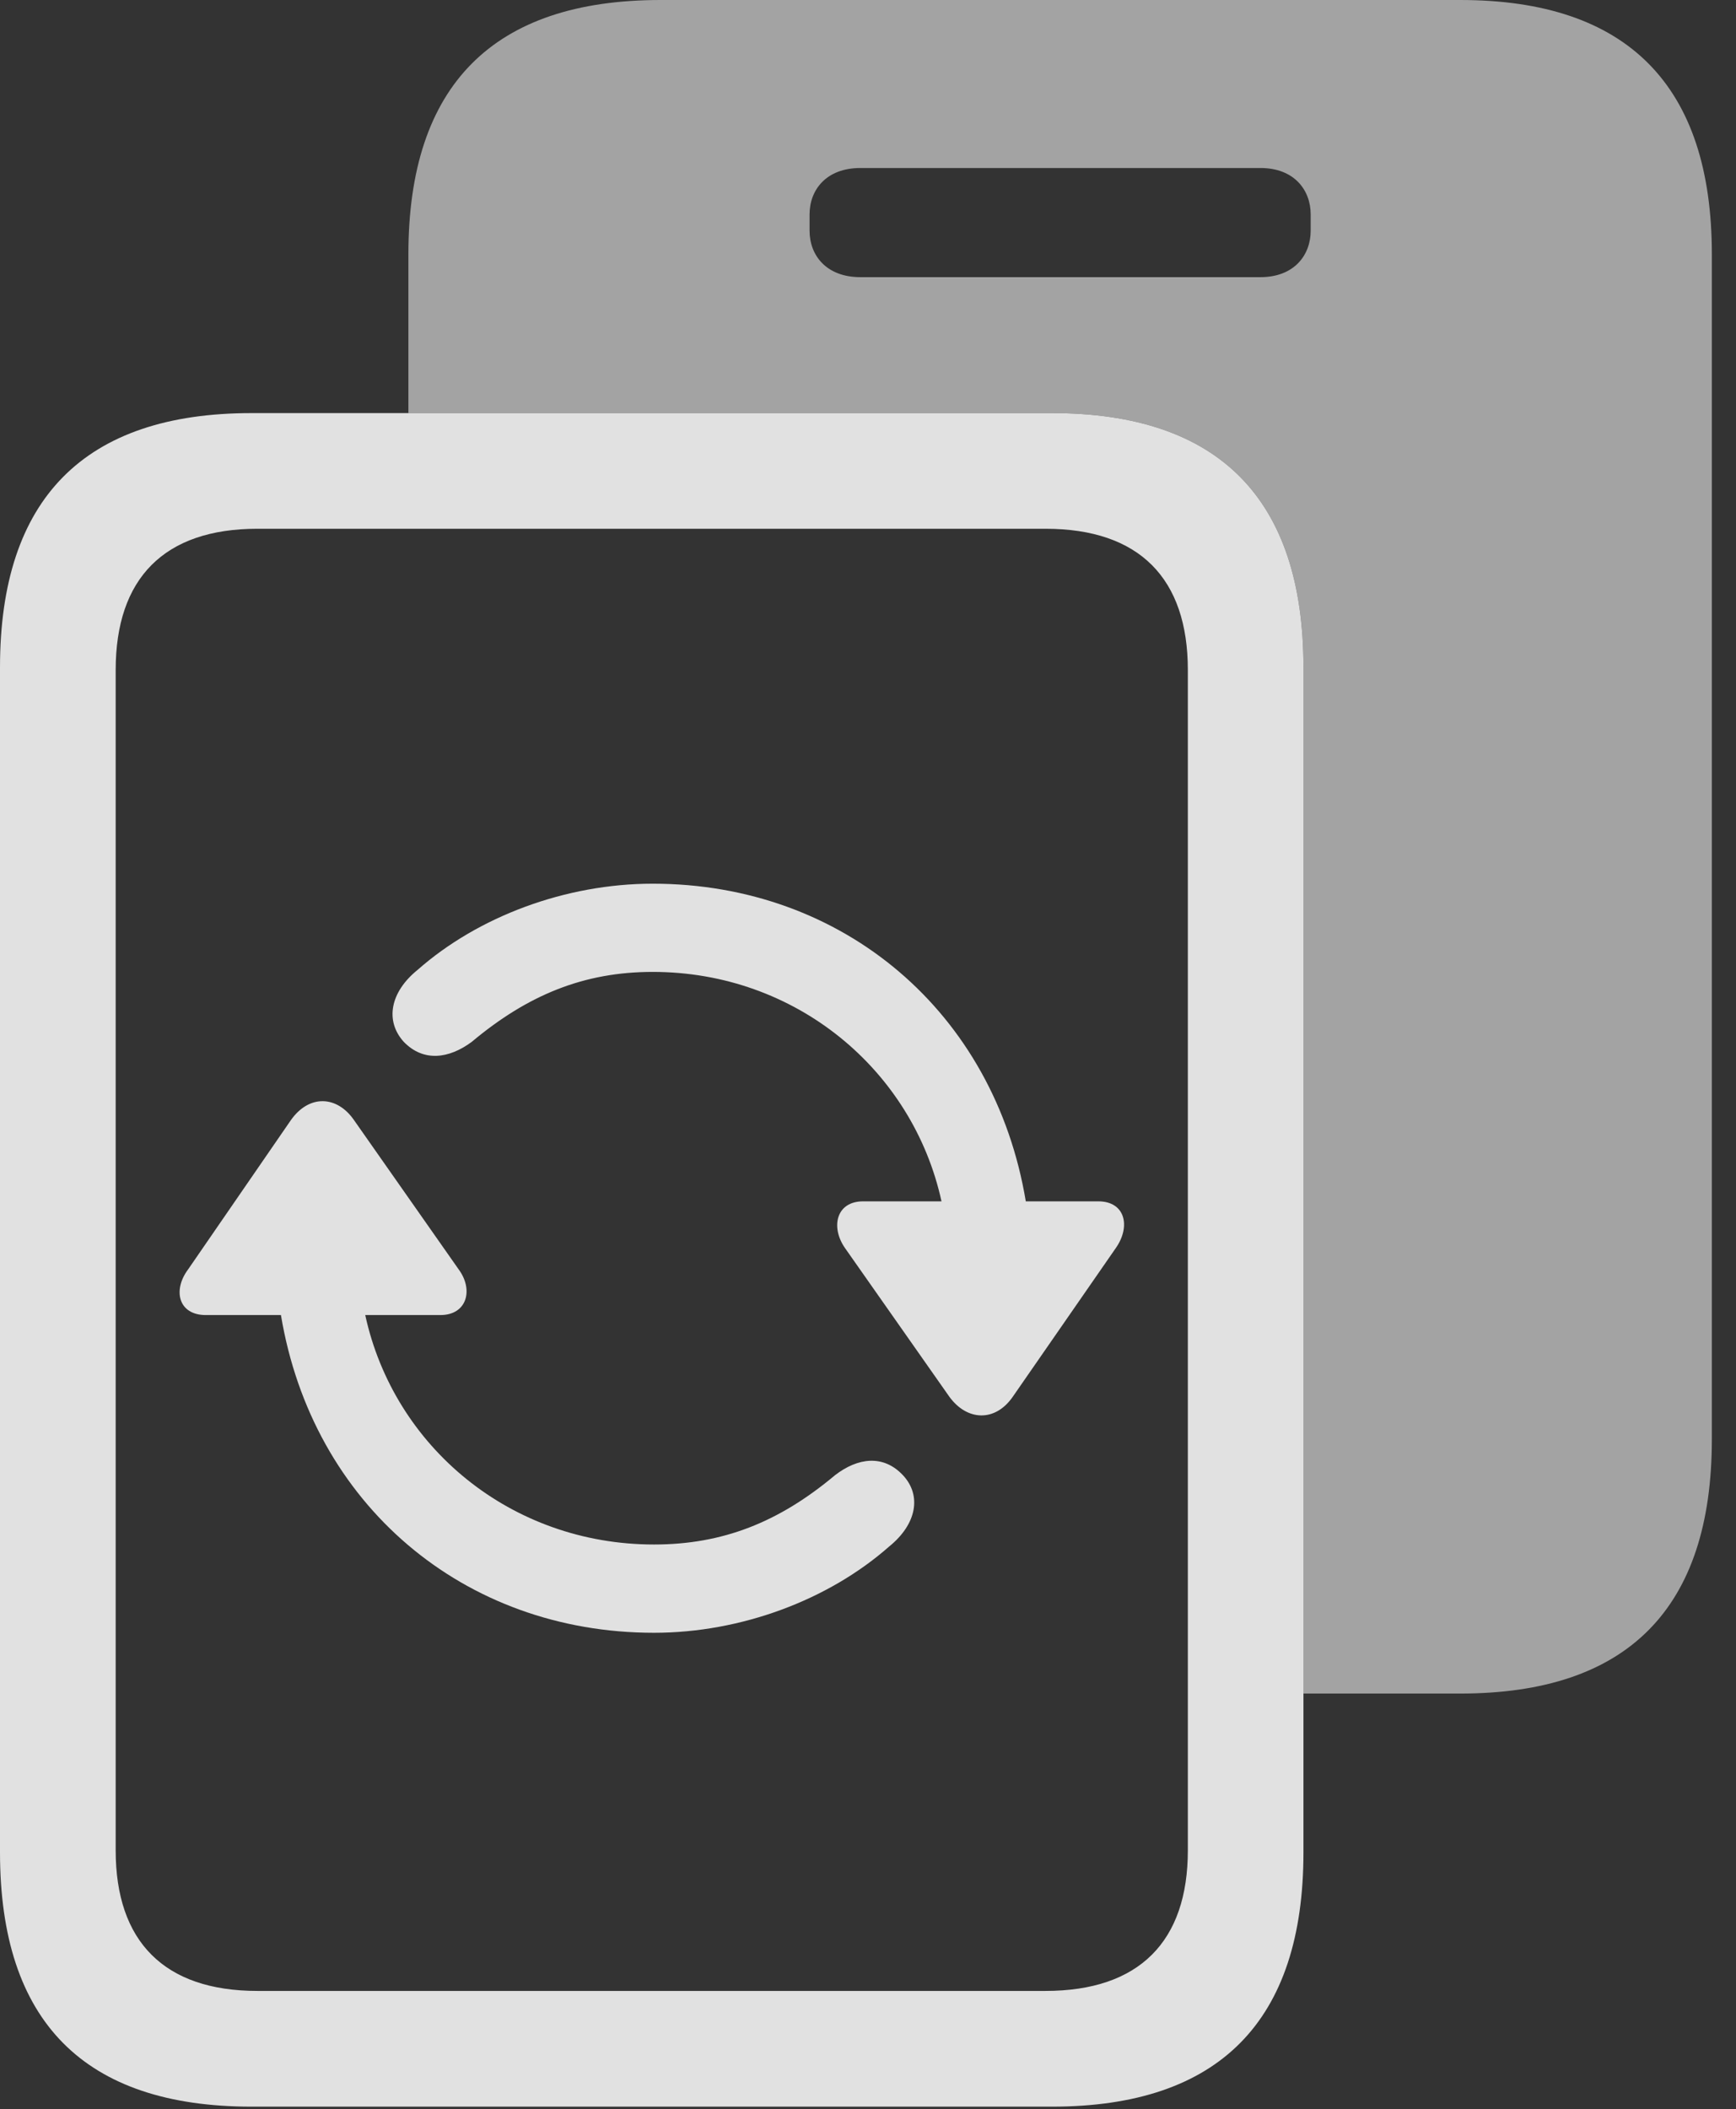 <?xml version="1.0" encoding="UTF-8"?>
<!--Generator: Apple Native CoreSVG 232.5-->
<!DOCTYPE svg
PUBLIC "-//W3C//DTD SVG 1.1//EN"
       "http://www.w3.org/Graphics/SVG/1.1/DTD/svg11.dtd">
<svg version="1.1" xmlns="http://www.w3.org/2000/svg" xmlns:xlink="http://www.w3.org/1999/xlink" width="25.947" height="31.514">
 <rect width="100%" height="100%" fill="#333333" stroke="none"/>
 <g>
  <rect height="31.514" opacity="0" width="25.947" x="0" y="0"/>
  <path d="M25.586 3.799L25.586 21.504C25.586 24.033 24.326 25.303 21.826 25.303L19.482 25.303L19.482 9.971C19.482 7.461 18.223 6.172 15.723 6.172L6.104 6.172L6.104 3.799C6.104 1.27 7.373 0 9.873 0L21.826 0C24.326 0 25.586 1.279 25.586 3.799ZM12.861 2.51C12.344 2.51 12.1 2.842 12.1 3.203L12.1 3.447C12.1 3.809 12.344 4.141 12.861 4.141L18.838 4.141C19.346 4.141 19.59 3.809 19.59 3.447L19.59 3.203C19.59 2.842 19.346 2.51 18.838 2.51Z" fill="#ffffff" fill-opacity="0.55"/>
  <path d="M0 27.676C0 30.205 1.26 31.475 3.76 31.475L15.723 31.475C18.223 31.475 19.482 30.195 19.482 27.676L19.482 9.971C19.482 7.461 18.223 6.172 15.723 6.172L3.76 6.172C1.26 6.172 0 7.451 0 9.971ZM1.729 27.646L1.729 10.01C1.729 8.643 2.451 7.9 3.848 7.9L15.625 7.9C17.031 7.9 17.754 8.643 17.754 10.01L17.754 27.646C17.754 29.004 17.031 29.746 15.625 29.746L3.848 29.746C2.451 29.746 1.729 29.004 1.729 27.646Z" fill="#ffffff" fill-opacity="0.85"/>
  <path d="M9.775 24.395C11.074 24.395 12.383 23.906 13.291 23.105C13.701 22.773 13.779 22.344 13.496 22.041C13.203 21.729 12.822 21.777 12.48 22.041C11.641 22.744 10.801 23.076 9.775 23.076C7.637 23.076 5.889 21.621 5.459 19.648L6.582 19.648C6.982 19.648 7.08 19.268 6.855 18.965L5.293 16.738C5.039 16.367 4.619 16.348 4.346 16.738L2.812 18.965C2.578 19.277 2.666 19.648 3.076 19.648L4.199 19.648C4.668 22.471 6.924 24.395 9.775 24.395ZM9.756 13.203C8.457 13.203 7.148 13.691 6.24 14.492C5.83 14.824 5.752 15.254 6.035 15.566C6.328 15.869 6.709 15.82 7.051 15.566C7.891 14.863 8.73 14.521 9.756 14.521C11.895 14.521 13.643 15.986 14.072 17.949L12.9 17.949C12.5 17.949 12.412 18.33 12.627 18.643L14.19 20.869C14.453 21.23 14.873 21.25 15.137 20.869L16.68 18.643C16.904 18.32 16.816 17.949 16.416 17.949L15.332 17.949C14.863 15.127 12.607 13.203 9.756 13.203Z" fill="#ffffff" fill-opacity="0.85"/>
 </g>
</svg>
